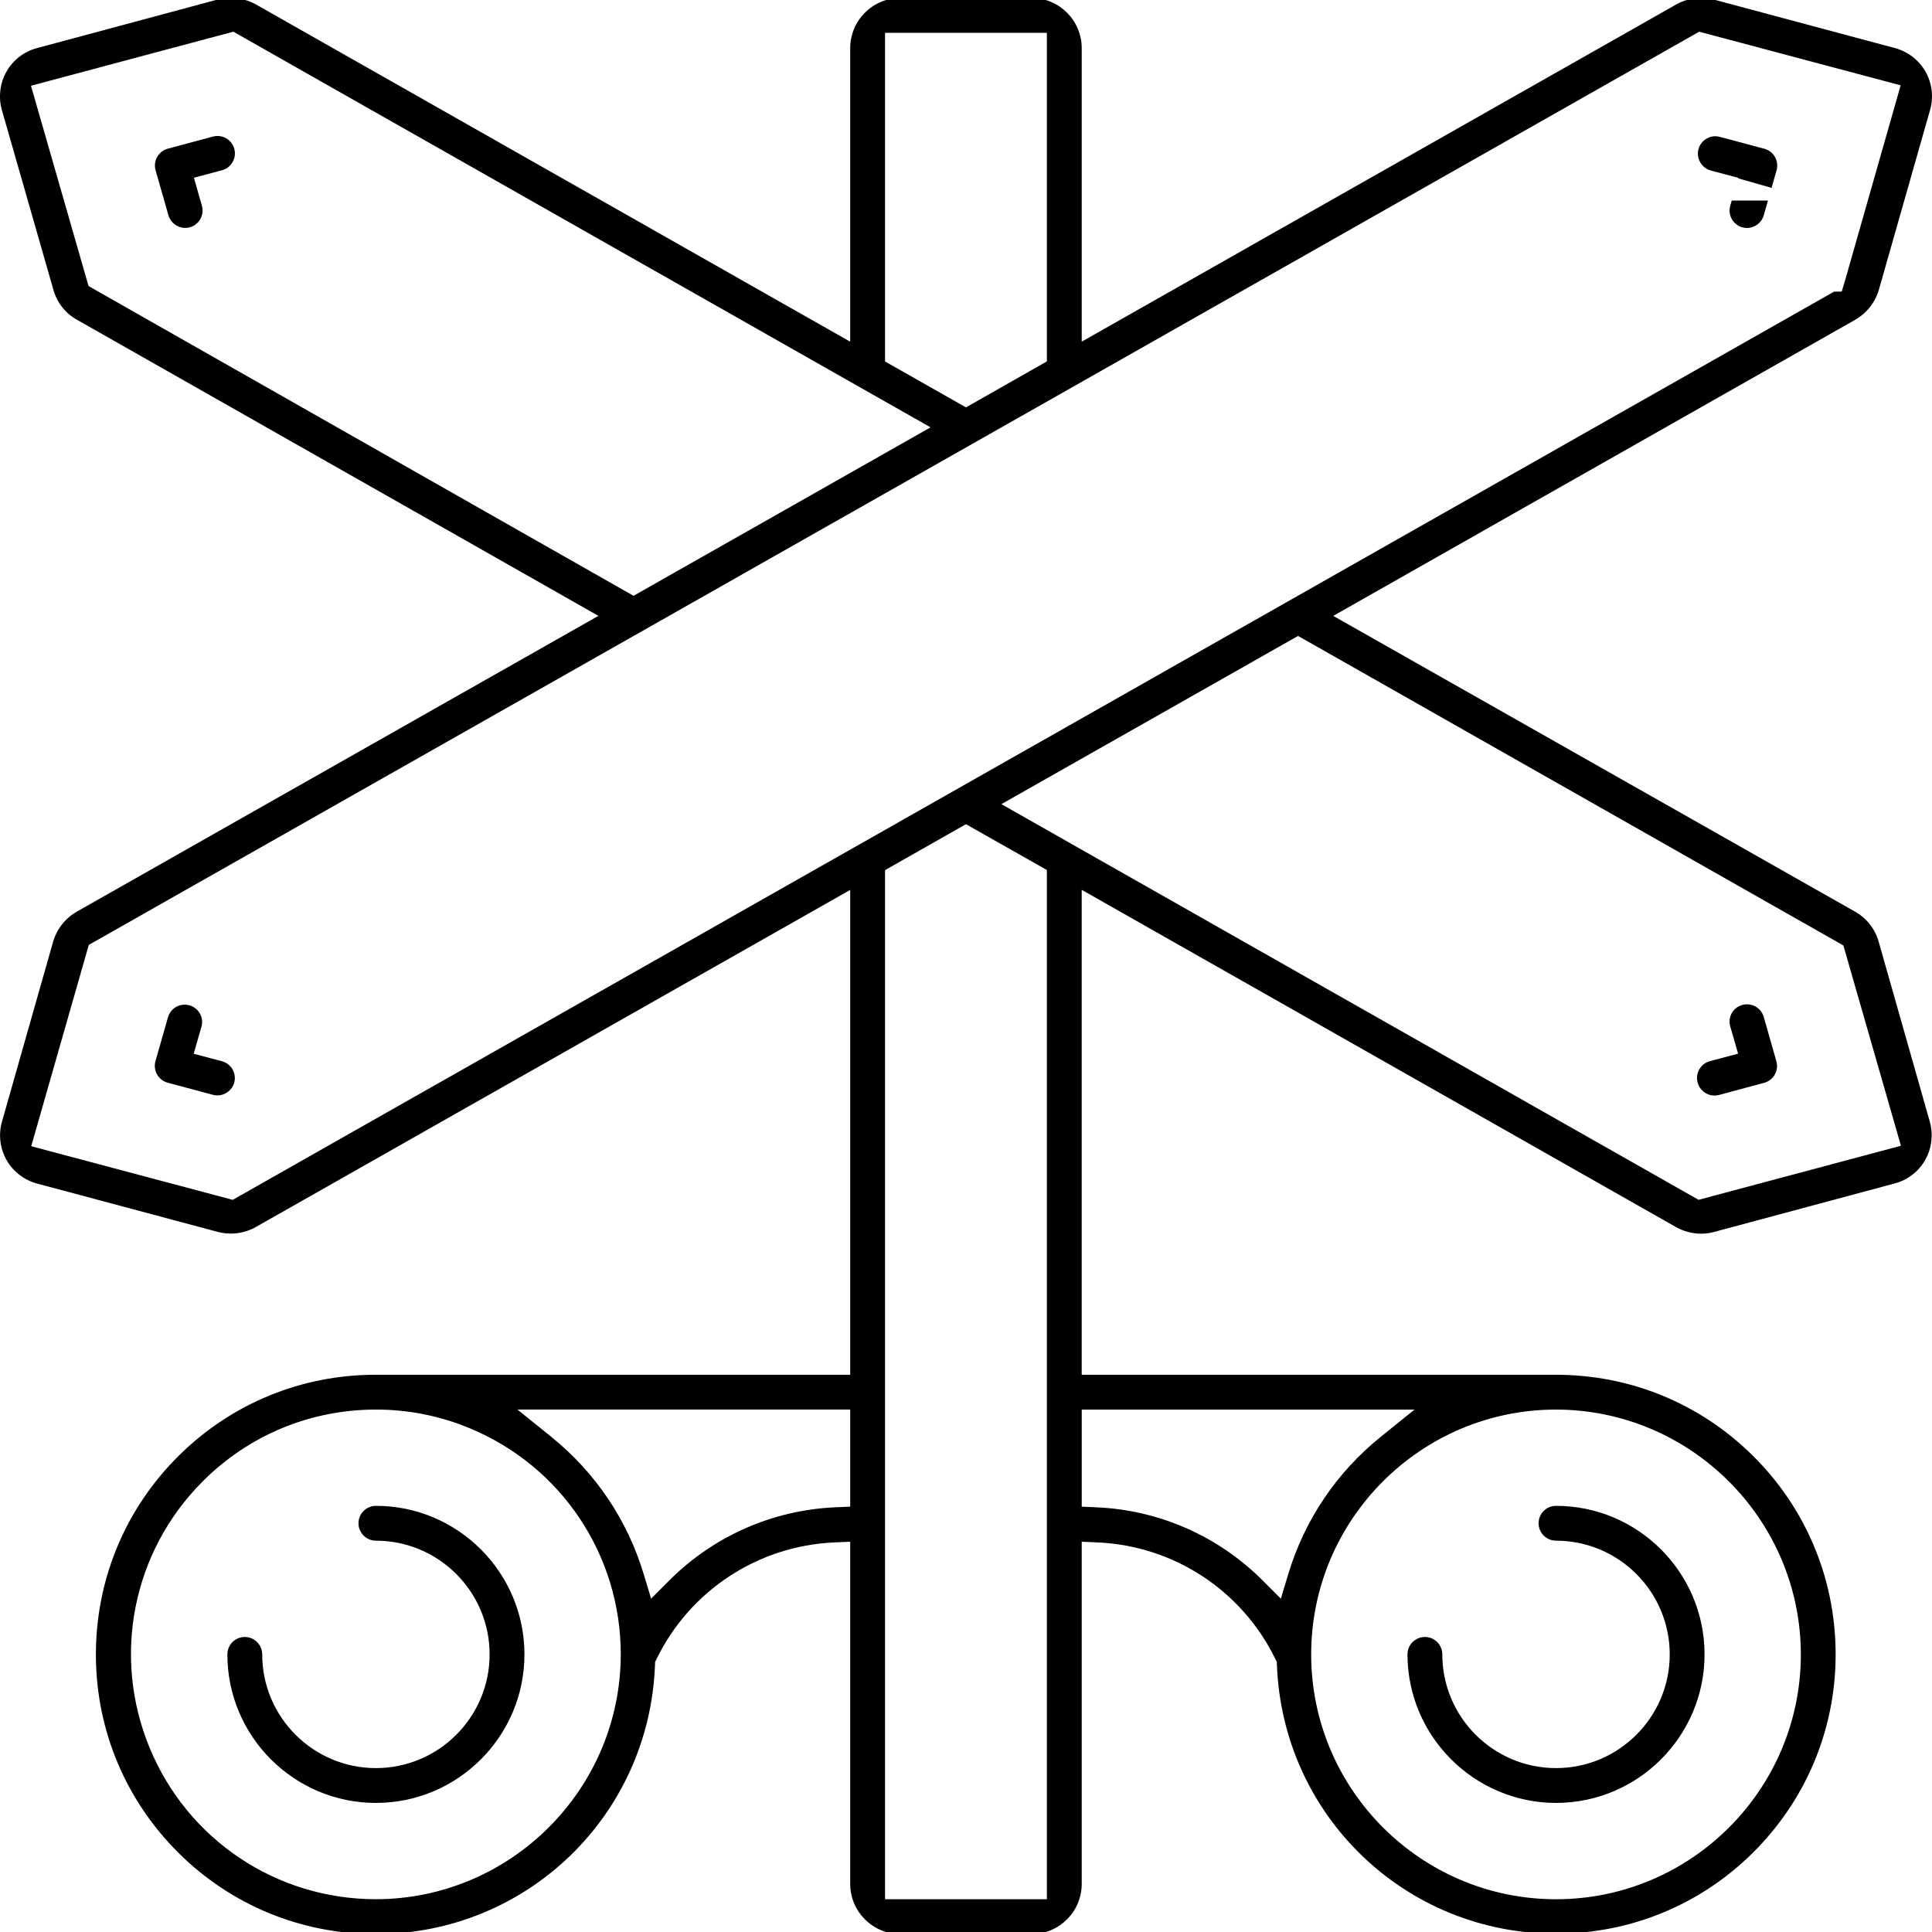 <?xml version="1.0" encoding="UTF-8"?>
<svg id="Layer_1" data-name="Layer 1" xmlns="http://www.w3.org/2000/svg" version="1.1" viewBox="0 0 128 128">
  <path d="M113.586,72.582c-.52,0-.977-.352-1.112-.854-.083-.303-.044-.615.11-.883.153-.268.402-.46.7-.541l1.869-.495-.529-1.838c-.153-.608.197-1.217.801-1.39.105-.03.212-.045.319-.045.503,0,.942.321,1.097.799l.847,2.97c.086.298.048.62-.103.888-.151.268-.407.467-.704.547l-2.991.803c-.096.026-.2.039-.303.039Z" style="fill: #000; stroke-width: 0px;"/>
  <path d="M12.265,15.099c-.51-.001-.965-.345-1.106-.835l-.851-2.98c-.085-.296-.047-.619.104-.886.151-.267.407-.467.704-.547l2.991-.803c.099-.027.2-.04.301-.04.202,0,.401.053.576.154.267.154.459.403.539.701.166.615-.198,1.249-.811,1.416l-1.866.495.531,1.856c.174.611-.181,1.251-.791,1.426-.103.029-.211.045-.32.045Z" style="fill: #000; stroke-width: 0px;"/>
  <path d="M24.89,128.137c-.163,0-.328-.002-.492-.006-4.904-.127-9.477-2.146-12.876-5.683-3.399-3.537-5.234-8.186-5.167-13.092.067-4.901,2.026-9.496,5.515-12.938,3.489-3.442,8.11-5.337,13.01-5.337h31.449v-32.122l-39.368,22.328c-.381.215-.796.354-1.231.413-.141.018-.289.028-.436.028h0c-.297,0-.593-.039-.879-.115l-11.96-3.199c-.852-.227-1.589-.796-2.023-1.562-.434-.766-.544-1.691-.302-2.537l3.387-11.917c.248-.853.813-1.569,1.59-2.01l34.539-19.586L5.124,21.198c-.401-.219-.733-.501-1.003-.847-.278-.353-.476-.747-.59-1.175L.124,7.289c-.241-.849-.129-1.779.308-2.548.436-.772,1.176-1.339,2.032-1.558L14.421-.031c.268-.066.565-.102.862-.102.149,0,.299.009.447.027.432.053.846.188,1.227.4l39.371,22.344V3.191c0-1.834,1.492-3.326,3.326-3.326h8.687c1.834,0,3.326,1.492,3.326,3.326v19.444L111.035.306c.384-.218.801-.357,1.239-.412.152-.02.299-.03.444-.03.286,0,.57.038.846.112l11.983,3.21c.853.227,1.59.796,2.024,1.562.434.766.544,1.691.301,2.538l-3.393,11.914c-.249.847-.814,1.56-1.59,1.999l-34.557,19.605,34.556,19.587c.781.434,1.356,1.17,1.586,2.024l3.377,11.885c.243.851.133,1.78-.302,2.55-.434.772-1.175,1.339-2.031,1.559l-11.956,3.211c-.283.077-.571.115-.861.115-.582-.002-1.161-.155-1.67-.443l-39.365-22.339v32.129h31.423c4.91,0,9.528,1.895,13.015,5.335,3.487,3.441,5.444,8.033,5.51,12.931.066,4.9-1.768,9.545-5.164,13.078-3.396,3.534-7.964,5.55-12.863,5.679-.166.005-.331.007-.496.007-9.978,0-18.1-7.815-18.491-17.791l-.008-.214-.094-.192c-2.214-4.54-6.723-7.499-11.768-7.725l-1.063-.047v22.67c0,1.834-1.492,3.325-3.326,3.325h-8.687c-1.834,0-3.326-1.492-3.326-3.325v-22.67l-1.063.047c-5.045.225-9.554,3.185-11.768,7.725l-.094.193-.008.214c-.384,9.99-8.513,17.816-18.505,17.816ZM103.09,93.388c-8.944,0-16.221,7.277-16.221,16.221s7.277,16.221,16.221,16.221,16.221-7.277,16.221-16.221c-.011-8.933-7.287-16.209-16.219-16.221h-.001ZM58.636,57.649v68.18h10.723V57.642l-5.362-3.038-5.361,3.045ZM24.909,93.387c-4.334,0-8.409,1.687-11.473,4.751-4.656,4.656-6.036,11.594-3.516,17.677,2.519,6.083,8.402,10.013,14.986,10.013,8.933-.012,16.209-7.287,16.221-16.219,0-6.585-3.93-12.468-10.013-14.987-1.979-.82-4.066-1.235-6.204-1.235ZM71.667,99.82l.974.043c4.16.182,8.071,1.903,11.015,4.848l1.203,1.203.492-1.628c1.084-3.59,3.2-6.732,6.119-9.086l2.245-1.81h-22.047v6.432ZM36.526,95.198c2.919,2.354,5.035,5.496,6.119,9.086l.492,1.628,1.203-1.203c2.944-2.944,6.856-4.666,11.015-4.848l.974-.043v-6.432h-22.047l2.245,1.81ZM5.883,62.602l-3.814,13.338,13.349,3.553L121.517,19.32h.5l.223-.739,3.683-12.928-13.348-3.553L5.883,62.602ZM66.345,53.276l46.189,26.215,13.408-3.581-3.813-13.271-36.129-20.507-19.655,11.145ZM2.053,5.68l3.813,13.271,36.107,20.523,19.679-11.161L15.461,2.1,2.053,5.68ZM58.636,23.949l5.362,3.04,5.361-3.045V2.173h-10.723v21.776Z" style="fill: #000; stroke-width: 0px;"/>
  <path d="M14.403,72.571c-.105,0-.208-.013-.306-.039l-2.991-.801c-.294-.079-.55-.279-.701-.546-.151-.267-.189-.59-.104-.885l.844-2.958c.16-.468.596-.781,1.091-.781.107,0,.215.015.319.045.595.171.946.772.804,1.373l-.526,1.835,1.873.496c.295.079.544.27.698.537.154.267.195.578.115.876-.135.498-.593.848-1.113.848h-.003Z" style="fill: #000; stroke-width: 0px;"/>
  <path d="M115.744,15.104c-.107,0-.214-.015-.318-.045-.296-.085-.542-.28-.692-.549-.15-.27-.186-.581-.101-.878l.099-.345h2.4l-.279.979c-.141.493-.597.838-1.109.838ZM115.156,11.812l.009-.031-1.624-.43-.214-.061c-.602-.171-.96-.803-.799-1.407.135-.504.592-.856,1.113-.856.094,0,.188.012.281.035l2.976.795c.293.079.549.278.699.545.151.267.189.589.105.884l-.331,1.161-2.216-.633Z" style="fill: #000; stroke-width: 0px;"/>
  <path d="M24.905,119.449c-5.426,0-9.841-4.415-9.841-9.841,0-.636.518-1.154,1.154-1.154s1.154.517,1.154,1.154c0,4.154,3.379,7.533,7.533,7.533s7.533-3.379,7.533-7.533-3.379-7.534-7.533-7.534c-.636,0-1.154-.517-1.154-1.154s.518-1.154,1.154-1.154c5.426,0,9.841,4.415,9.841,9.841s-4.415,9.841-9.841,9.841Z" style="fill: #000; stroke-width: 0px;"/>
  <path d="M103.091,119.449c-5.42-.006-9.836-4.421-9.842-9.842,0-.635.517-1.153,1.154-1.153s1.154.517,1.154,1.154c0,4.154,3.379,7.533,7.533,7.533s7.534-3.379,7.534-7.533-3.379-7.534-7.534-7.534c-.636,0-1.154-.517-1.154-1.154s.517-1.154,1.154-1.154c5.426,0,9.841,4.415,9.841,9.841s-4.414,9.84-9.84,9.841h0Z" style="fill: #000; stroke-width: 0px;"/>
</svg>
